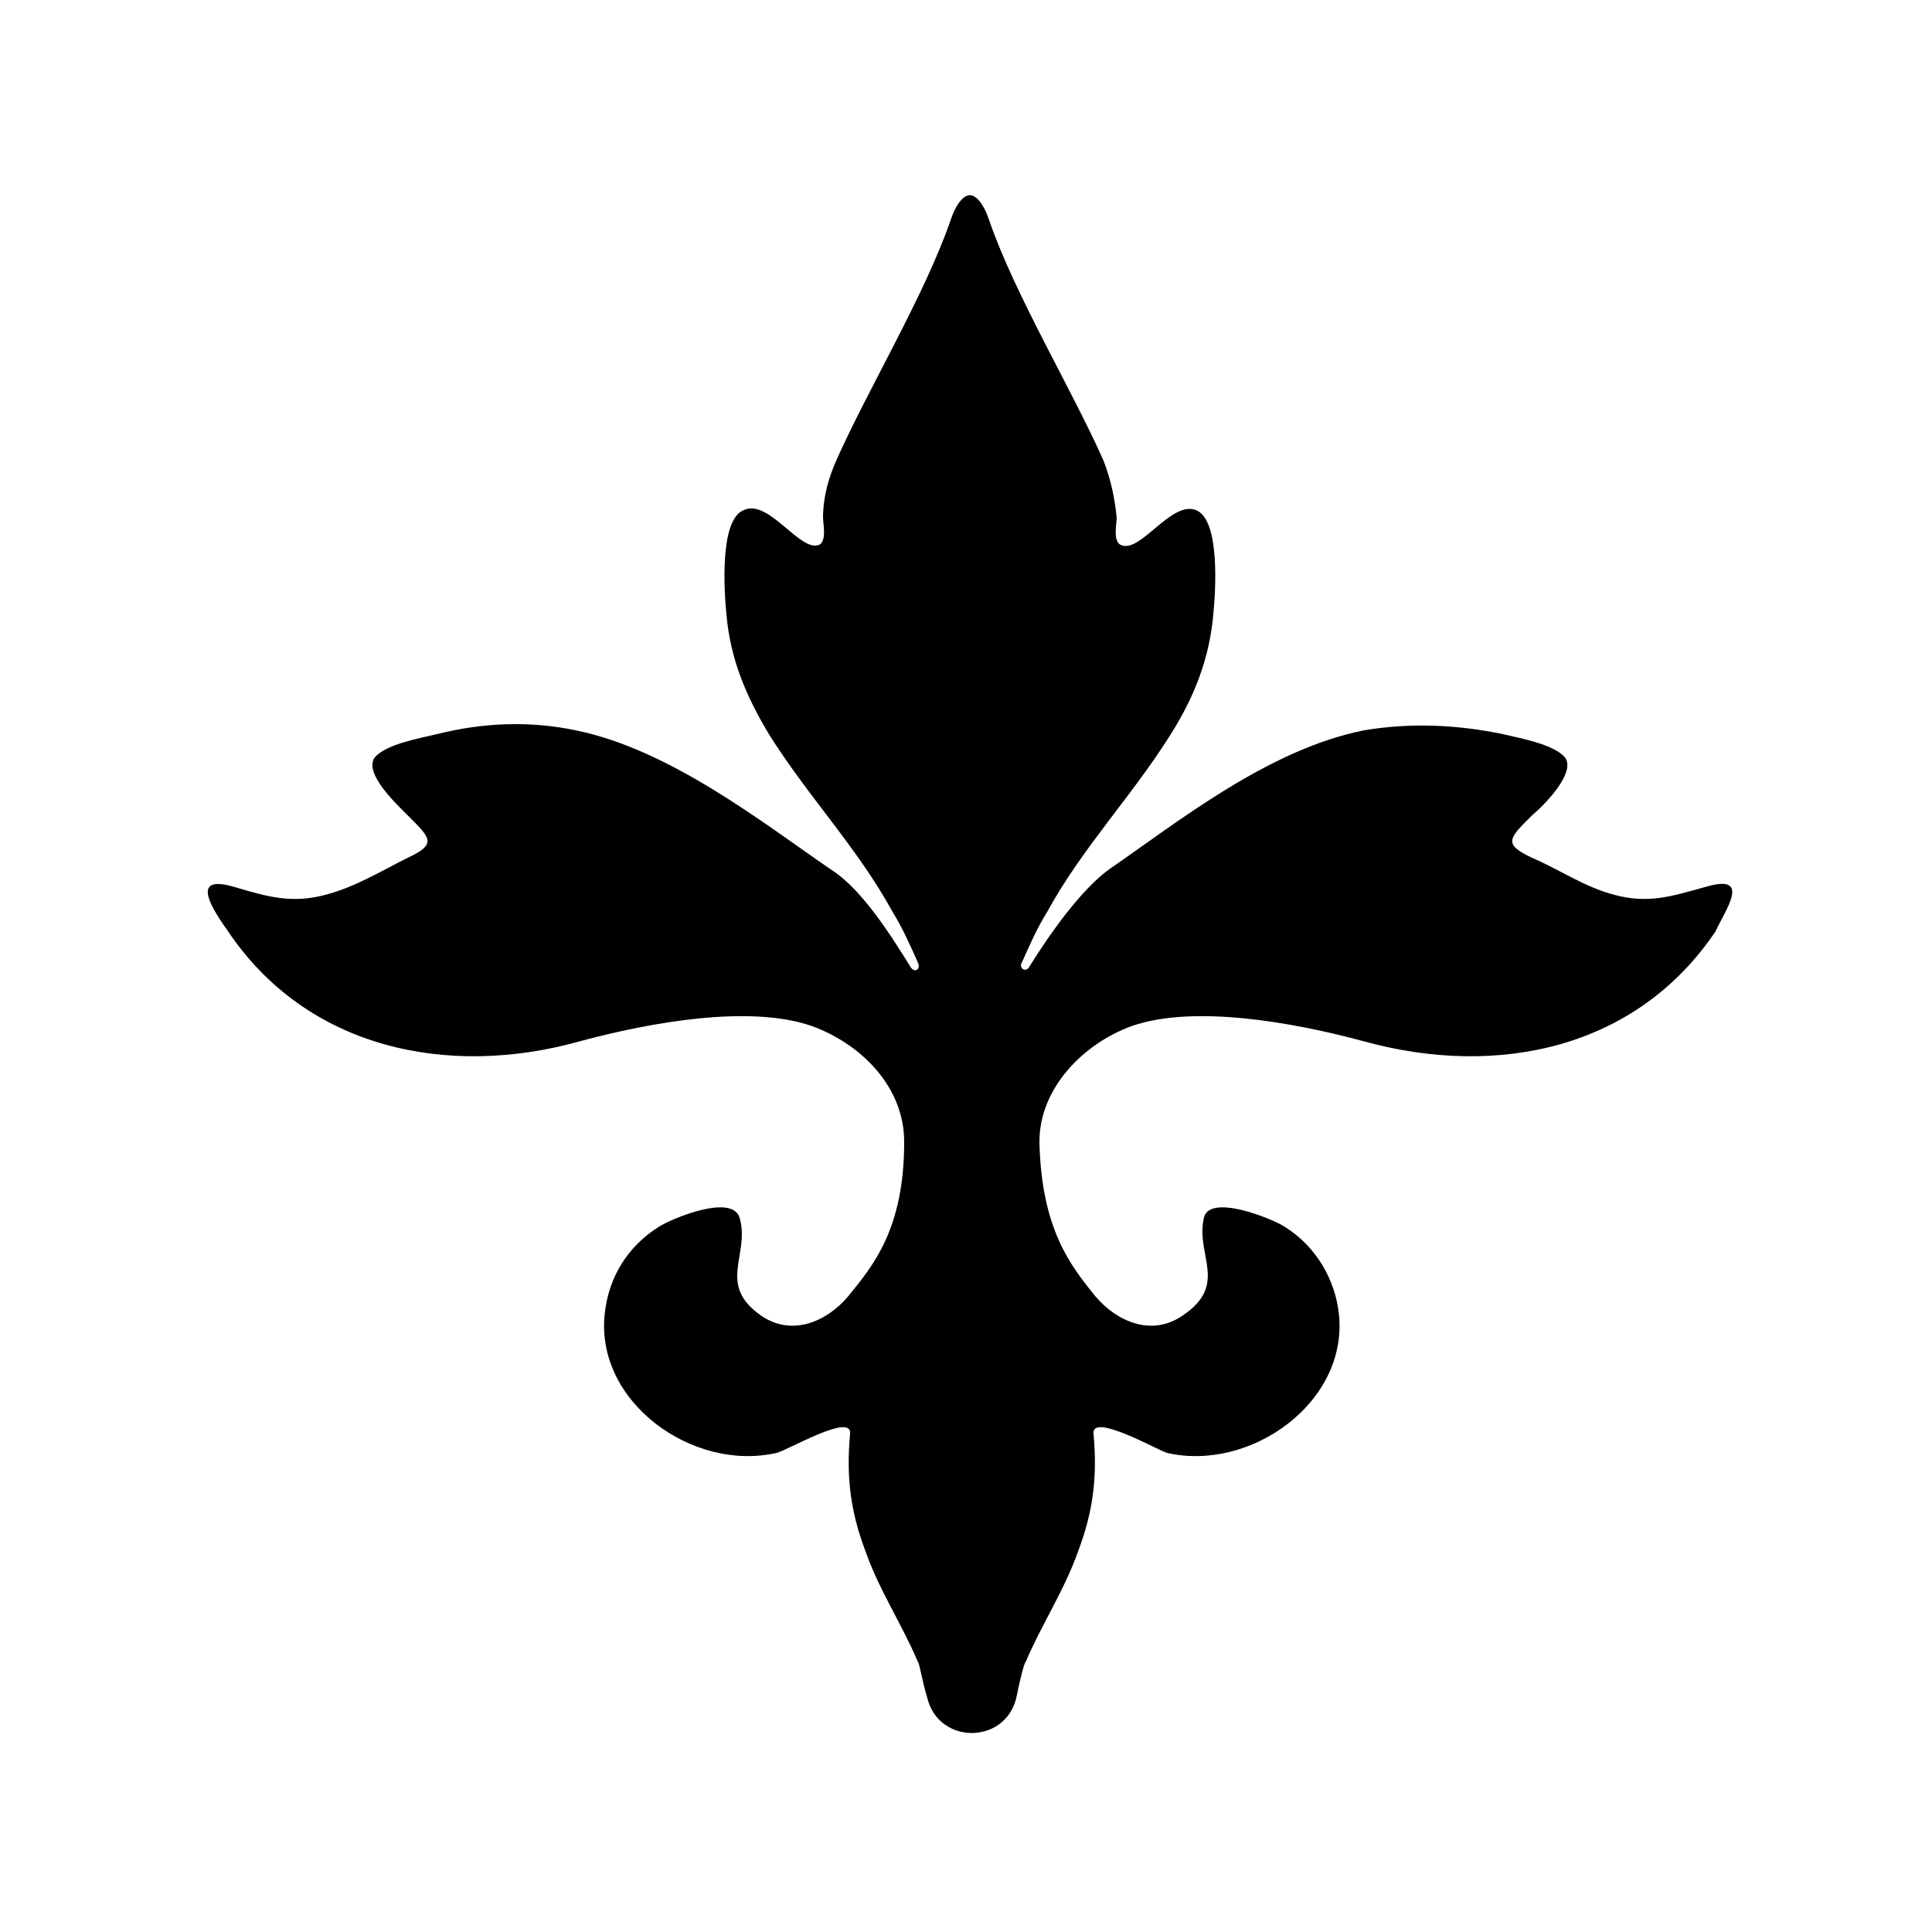 <?xml version="1.0" encoding="UTF-8"?>
<svg width="1200pt" height="1200pt" version="1.1" viewBox="0 0 1200 1200" xmlns="http://www.w3.org/2000/svg">
 <path d="m1059.6 550.8c-21.602 6-36 10.801-57.602 4.801-18-4.801-33.602-15.602-50.398-22.801-18-8.398-14.398-12-1.199-25.199l1.199-1.199c7.199-6 27.602-26.398 20.398-36-7.199-8.398-28.801-12-38.398-14.398-28.801-6-57.602-7.199-86.398-2.398-60 12-116.4 57.602-158.4 86.398-18 13.199-37.199 40.801-49.199 60-2.398 4.801-7.199 1.199-4.801-2.398 4.801-10.801 9.602-21.602 15.602-31.199 21.602-39.602 52.801-72 76.801-110.4 14.398-22.801 24-46.801 26.398-74.398 1.199-12 4.801-58.801-10.801-64.801-15.602-6-34.801 27.602-46.801 21.602-4.801-2.398-2.398-13.199-2.398-16.801-1.199-12-3.602-24-8.398-36-19.199-43.199-55.199-103.2-70.801-148.8-3.602-10.801-8.398-15.602-12-15.602s-8.398 4.801-12 15.602c-15.602 45.602-51.602 105.6-70.801 148.8-4.801 10.801-8.398 22.801-8.398 36 0 3.602 2.398 14.398-2.398 16.801-12 4.801-31.199-28.801-46.801-21.602-15.602 6-12 52.801-10.801 64.801 2.398 27.602 12 50.398 26.398 74.398 24 38.398 55.199 70.801 76.801 110.4 6 9.602 10.801 20.398 15.602 31.199 2.398 4.801-2.398 7.199-4.801 2.398-12-19.199-30-48-49.199-60-42-28.801-99.602-74.398-158.4-86.398-28.801-6-57.602-4.801-86.398 2.398-9.602 2.398-31.199 6-38.398 14.398-7.199 9.602 13.199 28.801 20.398 36l1.199 1.199c13.199 13.199 16.801 16.801-1.199 25.199-16.801 8.398-32.398 18-50.398 22.801-21.602 6-37.199 1.199-57.602-4.801-28.801-8.398-12 15.602-3.602 27.602 49.199 73.199 136.8 91.199 218.4 68.398 44.398-12 105.6-22.801 144-9.602 30 10.801 57.602 37.199 57.602 72 0 54-19.199 76.801-34.801 96-13.199 15.602-34.801 25.199-54 12-27.602-19.199-7.199-37.199-13.199-60-3.602-16.801-43.199 0-50.398 4.801-19.199 12-31.199 31.199-33.602 54-6 55.199 55.199 98.398 106.8 86.398 6-1.199 46.801-25.199 45.602-12-2.398 26.398 0 48 9.602 73.199 8.398 24 22.801 45.602 32.398 68.398 1.199 1.199 2.398 10.801 6 22.801 7.199 28.801 48 28.801 55.199 0 2.398-12 4.801-21.602 6-22.801 9.602-22.801 24-44.398 32.398-68.398 9.602-25.199 12-46.801 9.602-73.199-1.199-13.199 40.801 10.801 45.602 12 51.602 12 112.8-31.199 106.8-86.398-2.398-21.602-14.398-42-33.602-54-7.199-4.801-48-21.602-50.398-4.801-4.801 22.801 15.602 40.801-13.199 60-19.199 13.199-40.801 3.602-54-12-15.602-19.199-33.602-42-34.801-96 0-33.602 27.602-61.199 57.602-72 38.398-13.199 99.602-2.398 144 9.602 82.801 22.801 169.2 4.801 218.4-68.398 5.988-13.203 22.785-36.004-6.012-27.602z" fill="currentColor"/>
</svg>
